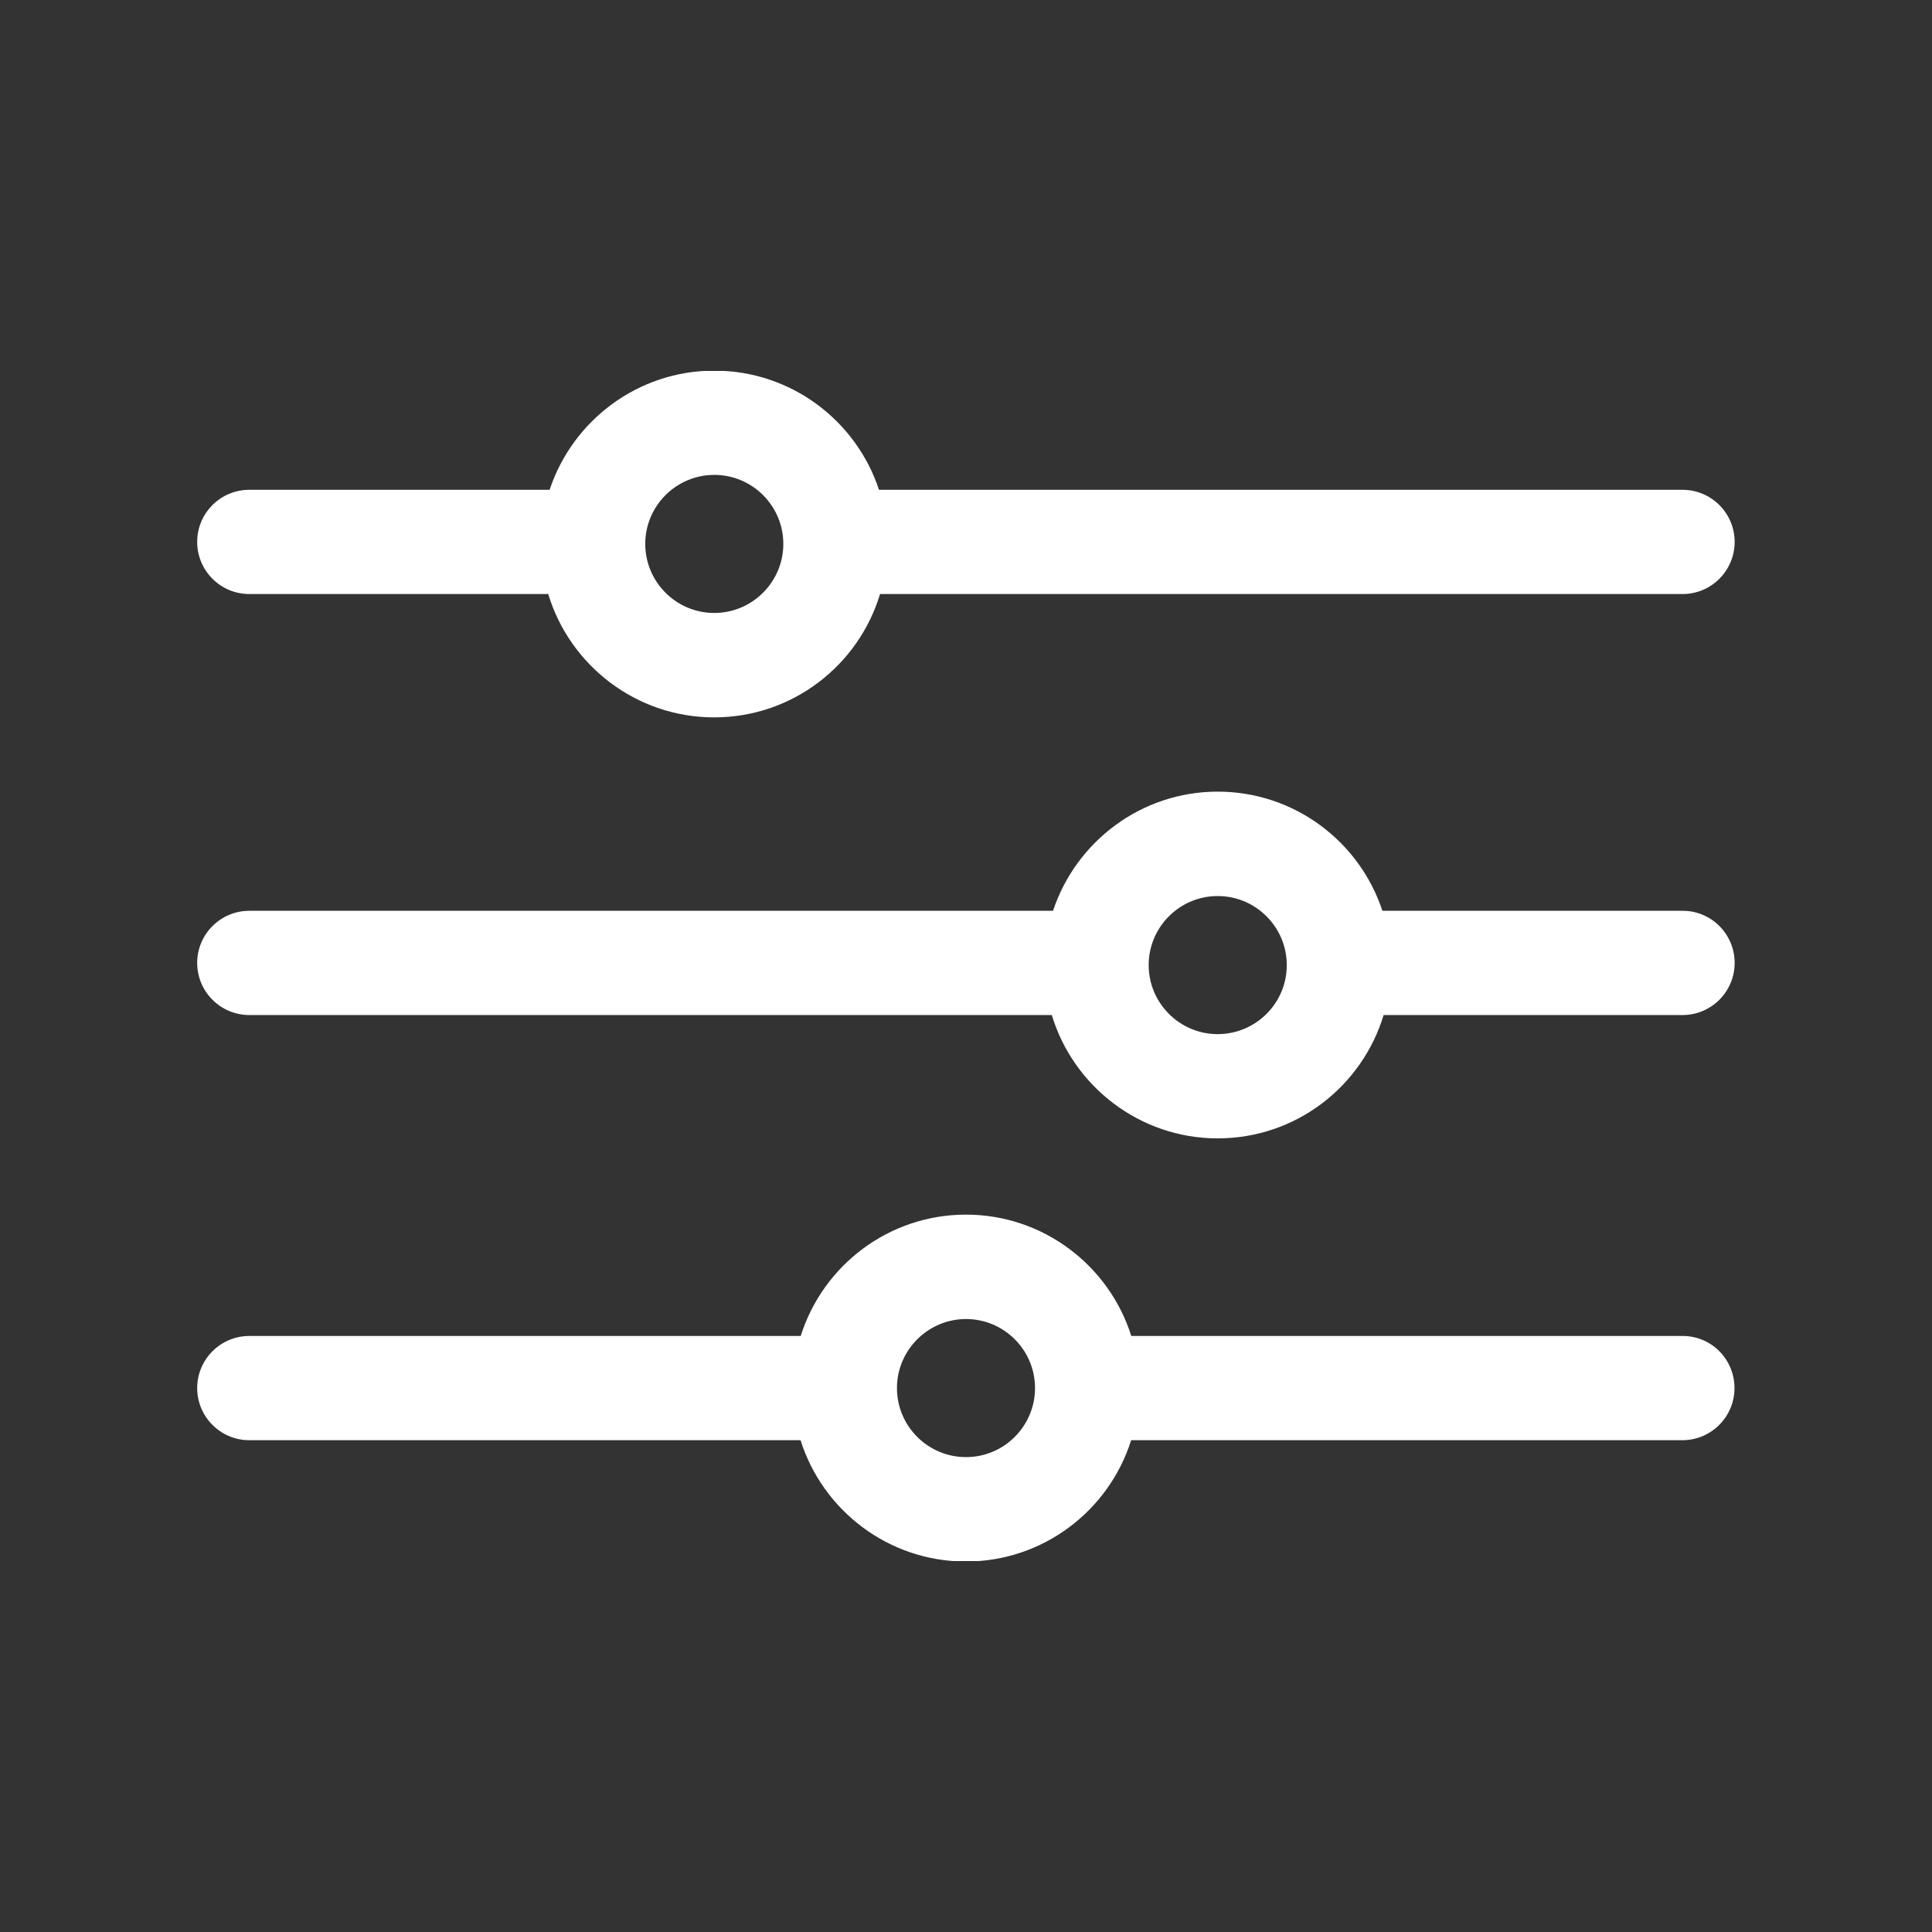 <svg xmlns="http://www.w3.org/2000/svg" xmlns:xlink="http://www.w3.org/1999/xlink" width="25" zoomAndPan="magnify" viewBox="0 0 375 375" height="25" preserveAspectRatio="xMidYMid meet" version="1.0"><rect x="0" y="0" width="375" height="375" fill="#333333" stroke="none"/><defs><clipPath id="dc44a19305"><path d="M 38 72 L 337 72 L 337 140 L 38 140 Z M 38 72 " clip-rule="nonzero"/></clipPath><clipPath id="954611821d"><path d="M 38 235 L 337 235 L 337 303 L 38 303 Z M 38 235 " clip-rule="nonzero"/></clipPath></defs><path fill="white" d="M 326.605 176.785 L 268.32 176.785 C 263.902 163.355 251.25 153.656 236.355 153.656 C 221.465 153.656 208.84 163.387 204.391 176.785 L 48.395 176.785 C 42.812 176.785 38.273 181.32 38.273 186.902 C 38.273 192.484 42.812 197.02 48.395 197.02 L 204.152 197.02 C 208.332 210.84 221.195 220.957 236.355 220.957 C 251.547 220.957 264.379 210.867 268.559 197.02 L 326.578 197.02 C 332.16 197.02 336.695 192.484 336.695 186.902 C 336.695 181.32 332.188 176.785 326.605 176.785 Z M 236.355 200.723 C 228.953 200.723 222.957 194.691 222.957 187.32 C 222.957 179.918 228.984 173.922 236.355 173.922 C 243.758 173.922 249.758 179.949 249.758 187.32 C 249.785 194.691 243.758 200.723 236.355 200.723 Z M 236.355 200.723 " fill-opacity="1" fill-rule="nonzero"/><g clip-path="url(#dc44a19305)"><path fill="white" d="M 48.395 115.305 L 106.41 115.305 C 110.59 129.125 123.453 139.242 138.613 139.242 C 153.805 139.242 166.637 129.152 170.816 115.305 L 326.578 115.305 C 332.16 115.305 336.695 110.77 336.695 105.188 C 336.695 99.605 332.16 95.07 326.578 95.07 L 170.609 95.07 C 166.191 81.641 153.535 71.941 138.645 71.941 C 123.75 71.941 111.125 81.668 106.68 95.07 L 48.395 95.07 C 42.812 95.07 38.273 99.578 38.273 105.188 C 38.273 110.77 42.812 115.305 48.395 115.305 Z M 138.645 92.176 C 146.047 92.176 152.043 98.203 152.043 105.574 C 152.043 112.949 146.016 118.977 138.645 118.977 C 131.242 118.977 125.242 112.949 125.242 105.574 C 125.242 98.203 131.242 92.176 138.645 92.176 Z M 138.645 92.176 " fill-opacity="1" fill-rule="nonzero"/></g><g clip-path="url(#954611821d)"><path fill="white" d="M 326.605 259.309 L 219.582 259.309 C 215.285 245.668 202.512 235.758 187.5 235.758 C 172.457 235.758 159.715 245.668 155.418 259.309 L 48.395 259.309 C 42.812 259.309 38.273 263.844 38.273 269.426 C 38.273 275.004 42.812 279.543 48.395 279.543 L 155.387 279.543 C 159.684 293.18 172.457 303.09 187.469 303.09 C 202.512 303.09 215.254 293.18 219.555 279.543 L 326.547 279.543 C 332.129 279.543 336.664 275.004 336.664 269.426 C 336.664 263.844 332.188 259.309 326.605 259.309 Z M 187.5 282.824 C 180.098 282.824 174.098 276.797 174.098 269.426 C 174.098 262.051 180.129 256.023 187.5 256.023 C 194.902 256.023 200.898 262.051 200.898 269.426 C 200.898 276.797 194.902 282.824 187.5 282.824 Z M 187.5 282.824 " fill-opacity="1" fill-rule="nonzero"/></g></svg>